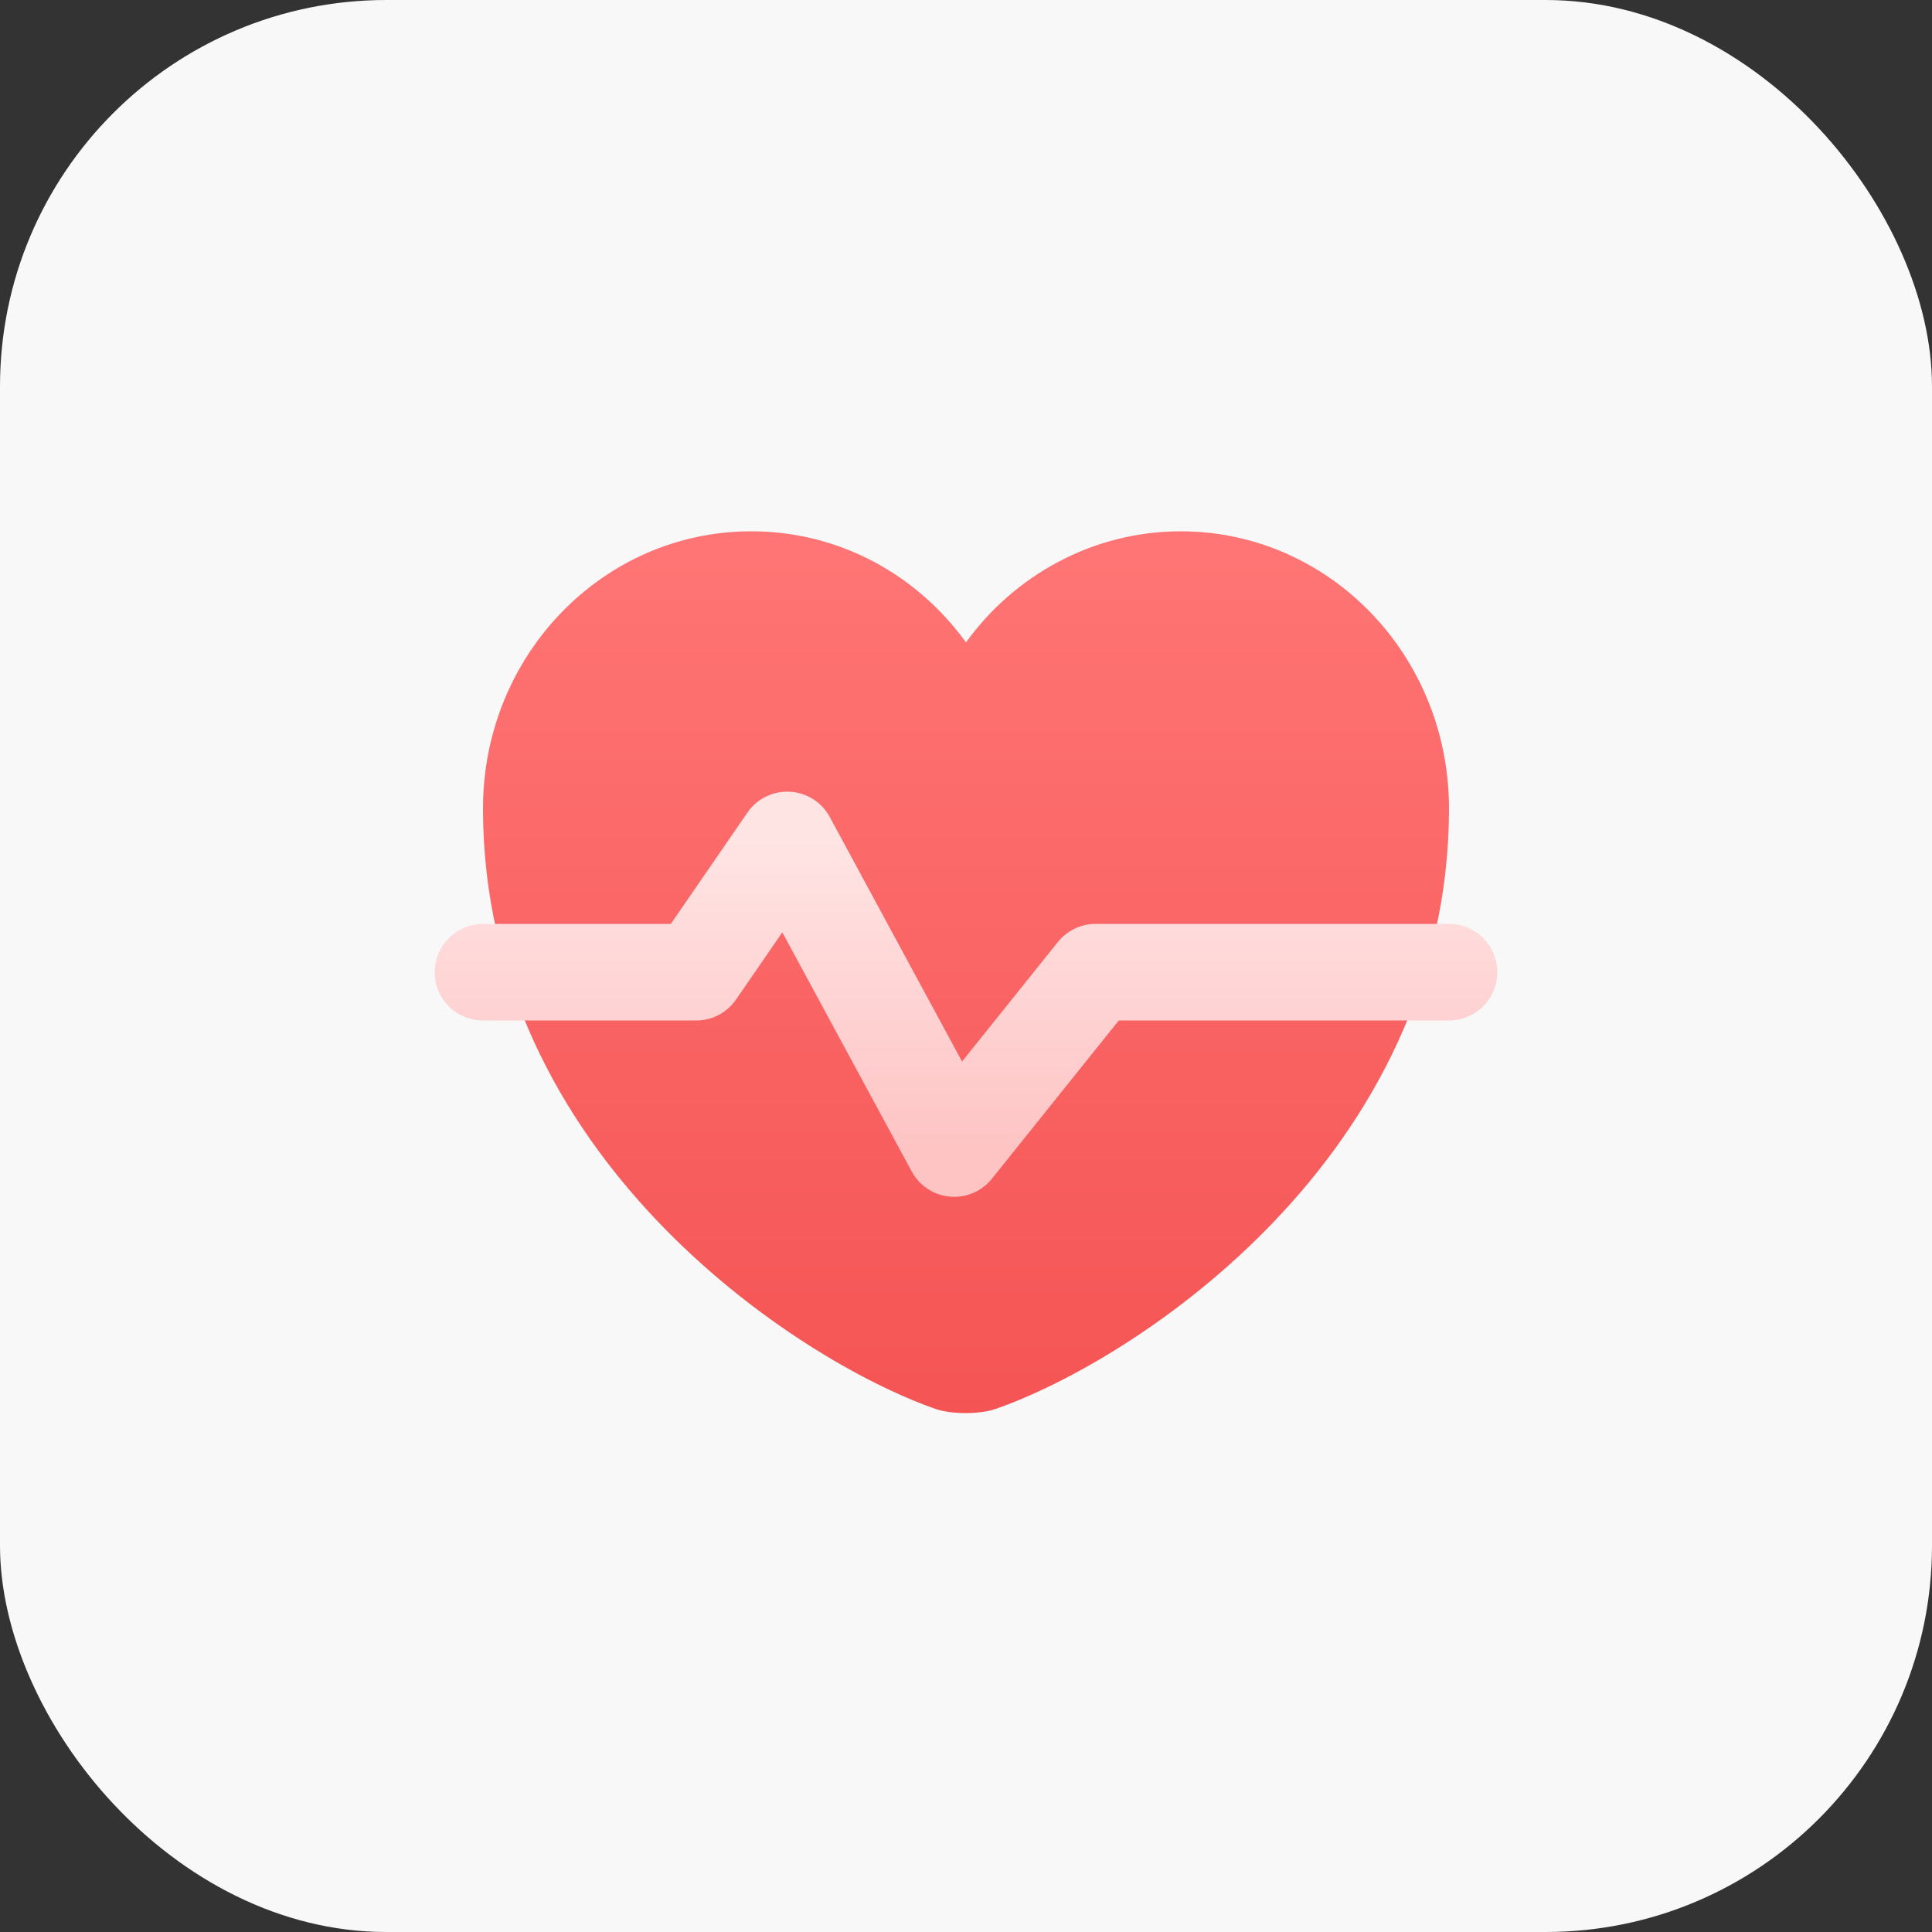 <svg width="40" height="40" viewBox="0 0 40 40" fill="none" xmlns="http://www.w3.org/2000/svg">
<rect x="0" y="0" width="40" height="40" fill="#333333" stroke="none"/>
<rect width="40" height="40" rx="8" fill="#F8F8F8"/>
<path d="M19.37 29.171C16.482 28.163 10 23.925 10 16.74C10 13.566 12.482 11 15.556 11C17.37 11 18.982 11.893 20 13.3C21 11.912 22.63 11 24.444 11C27.518 11 30 13.566 30 16.74C30 23.925 23.518 28.163 20.611 29.171C20.278 29.285 19.704 29.285 19.37 29.171Z" fill="url(#paint0_linear_1_38198)"/>
<path d="M10 20.128H14.415L16.299 17.39L19.756 23.779L22.683 20.128H30" stroke="url(#paint1_linear_1_38198)" stroke-width="2" stroke-linecap="round" stroke-linejoin="round"/>
<defs>
<linearGradient id="paint0_linear_1_38198" x1="20" y1="11" x2="20" y2="29.256" gradientUnits="userSpaceOnUse">
<stop stop-color="#FF7575"/>
<stop offset="1" stop-color="#F55454"/>
</linearGradient>
<linearGradient id="paint1_linear_1_38198" x1="20" y1="17.39" x2="20" y2="23.779" gradientUnits="userSpaceOnUse">
<stop stop-color="#FFE4E4"/>
<stop offset="1" stop-color="#FEC4C4"/>
</linearGradient>
</defs>
</svg>
